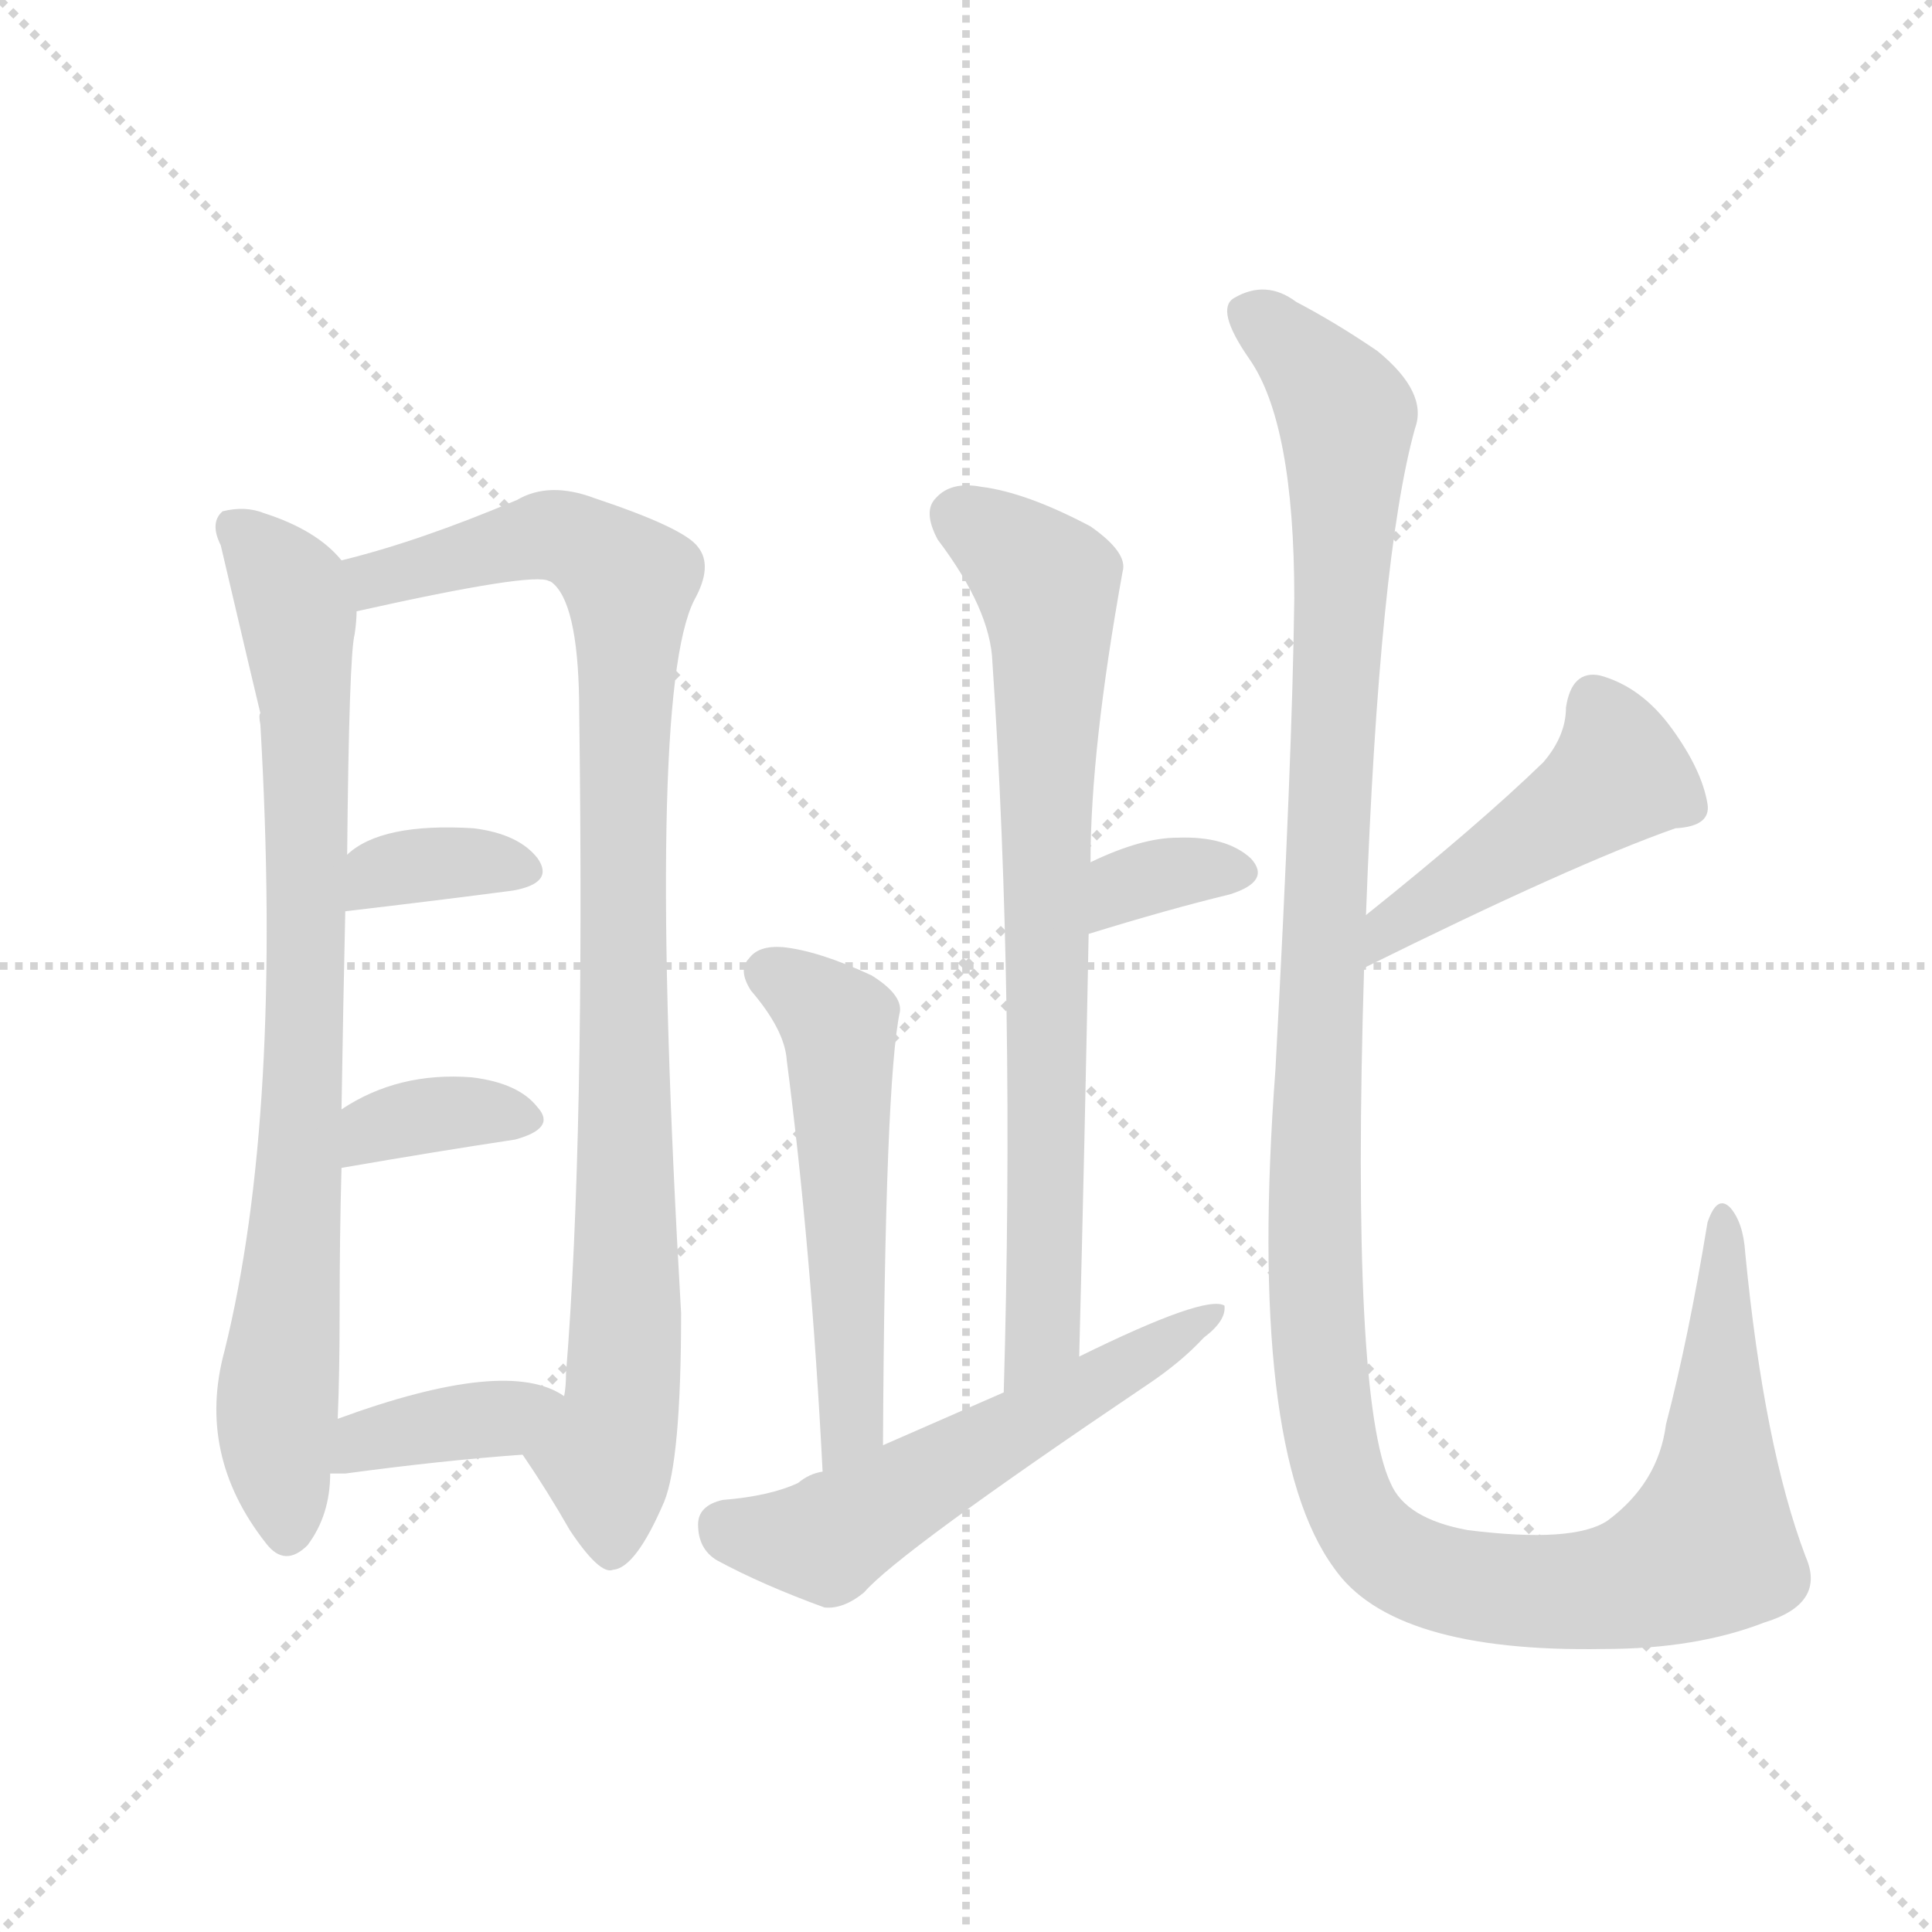 <svg xmlns="http://www.w3.org/2000/svg" version="1.1" viewBox="0 0 1024 1024">
  <g stroke="lightgray" stroke-dasharray="1,1" stroke-width="1" transform="scale(4, 4)">
    <line x1="0" y1="0" x2="256" y2="256" />
    <line x1="256" y1="0" x2="0" y2="256" />
    <line x1="128" y1="0" x2="128" y2="256" />
    <line x1="0" y1="128" x2="256" y2="128" />
  </g>
  <g transform="scale(1.0, -1.0) translate(0.0, -860.00)">
    <style type="text/css">
      
        @keyframes keyframes0 {
          from {
            stroke: blue;
            stroke-dashoffset: 801;
            stroke-width: 128;
          }
          72% {
            animation-timing-function: step-end;
            stroke: blue;
            stroke-dashoffset: 0;
            stroke-width: 128;
          }
          to {
            stroke: black;
            stroke-width: 1024;
          }
        }
        #make-me-a-hanzi-animation-0 {
          animation: keyframes0 0.902s both;
          animation-delay: 0s;
          animation-timing-function: linear;
        }
      
        @keyframes keyframes1 {
          from {
            stroke: blue;
            stroke-dashoffset: 924;
            stroke-width: 128;
          }
          75% {
            animation-timing-function: step-end;
            stroke: blue;
            stroke-dashoffset: 0;
            stroke-width: 128;
          }
          to {
            stroke: black;
            stroke-width: 1024;
          }
        }
        #make-me-a-hanzi-animation-1 {
          animation: keyframes1 1.002s both;
          animation-delay: 0.902s;
          animation-timing-function: linear;
        }
      
        @keyframes keyframes2 {
          from {
            stroke: blue;
            stroke-dashoffset: 349;
            stroke-width: 128;
          }
          53% {
            animation-timing-function: step-end;
            stroke: blue;
            stroke-dashoffset: 0;
            stroke-width: 128;
          }
          to {
            stroke: black;
            stroke-width: 1024;
          }
        }
        #make-me-a-hanzi-animation-2 {
          animation: keyframes2 0.534s both;
          animation-delay: 1.904s;
          animation-timing-function: linear;
        }
      
        @keyframes keyframes3 {
          from {
            stroke: blue;
            stroke-dashoffset: 353;
            stroke-width: 128;
          }
          53% {
            animation-timing-function: step-end;
            stroke: blue;
            stroke-dashoffset: 0;
            stroke-width: 128;
          }
          to {
            stroke: black;
            stroke-width: 1024;
          }
        }
        #make-me-a-hanzi-animation-3 {
          animation: keyframes3 0.537s both;
          animation-delay: 2.438s;
          animation-timing-function: linear;
        }
      
        @keyframes keyframes4 {
          from {
            stroke: blue;
            stroke-dashoffset: 375;
            stroke-width: 128;
          }
          55% {
            animation-timing-function: step-end;
            stroke: blue;
            stroke-dashoffset: 0;
            stroke-width: 128;
          }
          to {
            stroke: black;
            stroke-width: 1024;
          }
        }
        #make-me-a-hanzi-animation-4 {
          animation: keyframes4 0.555s both;
          animation-delay: 2.975s;
          animation-timing-function: linear;
        }
      
        @keyframes keyframes5 {
          from {
            stroke: blue;
            stroke-dashoffset: 740;
            stroke-width: 128;
          }
          71% {
            animation-timing-function: step-end;
            stroke: blue;
            stroke-dashoffset: 0;
            stroke-width: 128;
          }
          to {
            stroke: black;
            stroke-width: 1024;
          }
        }
        #make-me-a-hanzi-animation-5 {
          animation: keyframes5 0.852s both;
          animation-delay: 3.53s;
          animation-timing-function: linear;
        }
      
        @keyframes keyframes6 {
          from {
            stroke: blue;
            stroke-dashoffset: 338;
            stroke-width: 128;
          }
          52% {
            animation-timing-function: step-end;
            stroke: blue;
            stroke-dashoffset: 0;
            stroke-width: 128;
          }
          to {
            stroke: black;
            stroke-width: 1024;
          }
        }
        #make-me-a-hanzi-animation-6 {
          animation: keyframes6 0.525s both;
          animation-delay: 4.382s;
          animation-timing-function: linear;
        }
      
        @keyframes keyframes7 {
          from {
            stroke: blue;
            stroke-dashoffset: 534;
            stroke-width: 128;
          }
          63% {
            animation-timing-function: step-end;
            stroke: blue;
            stroke-dashoffset: 0;
            stroke-width: 128;
          }
          to {
            stroke: black;
            stroke-width: 1024;
          }
        }
        #make-me-a-hanzi-animation-7 {
          animation: keyframes7 0.685s both;
          animation-delay: 4.908s;
          animation-timing-function: linear;
        }
      
        @keyframes keyframes8 {
          from {
            stroke: blue;
            stroke-dashoffset: 551;
            stroke-width: 128;
          }
          64% {
            animation-timing-function: step-end;
            stroke: blue;
            stroke-dashoffset: 0;
            stroke-width: 128;
          }
          to {
            stroke: black;
            stroke-width: 1024;
          }
        }
        #make-me-a-hanzi-animation-8 {
          animation: keyframes8 0.698s both;
          animation-delay: 5.592s;
          animation-timing-function: linear;
        }
      
        @keyframes keyframes9 {
          from {
            stroke: blue;
            stroke-dashoffset: 457;
            stroke-width: 128;
          }
          60% {
            animation-timing-function: step-end;
            stroke: blue;
            stroke-dashoffset: 0;
            stroke-width: 128;
          }
          to {
            stroke: black;
            stroke-width: 1024;
          }
        }
        #make-me-a-hanzi-animation-9 {
          animation: keyframes9 0.622s both;
          animation-delay: 6.291s;
          animation-timing-function: linear;
        }
      
        @keyframes keyframes10 {
          from {
            stroke: blue;
            stroke-dashoffset: 1292;
            stroke-width: 128;
          }
          81% {
            animation-timing-function: step-end;
            stroke: blue;
            stroke-dashoffset: 0;
            stroke-width: 128;
          }
          to {
            stroke: black;
            stroke-width: 1024;
          }
        }
        #make-me-a-hanzi-animation-10 {
          animation: keyframes10 1.301s both;
          animation-delay: 6.912s;
          animation-timing-function: linear;
        }
      
    </style>
    
      <path d="M 181 563 Q 168 579 140 588 Q 130 592 118 589 Q 111 583 117 571 Q 136 490 138 482 Q 137 481 138 476 Q 150 269 119 144 Q 104 89 141 42 Q 151 29 163 41 Q 175 57 175 79 L 179 108 Q 180 132 180 163 Q 180 205 181 241 L 181 272 Q 182 333 183 377 L 184 407 Q 185 513 188 524 Q 189 531 189 536 C 191 554 191 554 181 563 Z" fill="lightgray" />
    
      <path d="M 277 89 Q 290 70 302 49 Q 318 25 325 28 Q 337 29 352 64 Q 361 86 361 164 Q 342 491 368 542 Q 378 560 370 570 Q 363 580 315 596 Q 291 605 274 595 Q 222 573 181 563 C 152 555 160 530 189 536 Q 283 557 291 552 Q 292 552 294 550 Q 307 537 307 482 Q 310 256 300 132 Q 300 125 299 120 C 297 90 261 114 277 89 Z" fill="lightgray" />
    
      <path d="M 183 377 Q 234 383 272 388 Q 294 392 285 405 Q 275 418 251 421 Q 202 424 184 407 C 161 388 153 373 183 377 Z" fill="lightgray" />
    
      <path d="M 181 241 Q 233 250 273 256 Q 295 262 285 273 Q 275 286 250 289 Q 211 292 181 272 C 156 256 151 236 181 241 Z" fill="lightgray" />
    
      <path d="M 175 79 L 183 79 Q 235 86 277 89 C 307 91 325 104 299 120 Q 269 141 179 108 C 151 98 145 79 175 79 Z" fill="lightgray" />
    
      <path d="M 572 141 Q 575 258 577 365 L 578 403 Q 578 463 595 557 Q 598 567 578 581 Q 544 599 520 602 Q 504 605 496 596 Q 489 589 497 574 Q 525 537 526 509 Q 538 331 532 122 C 531 92 571 111 572 141 Z" fill="lightgray" />
    
      <path d="M 577 365 Q 619 378 652 386 Q 674 393 663 405 Q 650 417 624 416 Q 605 416 578 403 C 551 390 548 356 577 365 Z" fill="lightgray" />
    
      <path d="M 468 94 Q 469 287 477 324 Q 478 333 462 343 Q 434 356 415 358 Q 402 359 397 352 Q 391 346 398 335 Q 416 314 417 298 Q 430 198 436 80 C 438 50 468 64 468 94 Z" fill="lightgray" />
    
      <path d="M 436 80 Q 429 79 423 74 Q 408 67 383 65 Q 370 62 370 52 Q 370 39 380 33 Q 404 20 437 8 Q 447 7 458 16 Q 476 37 608 126 Q 626 138 638 151 Q 650 160 649 168 Q 639 174 572 141 L 532 122 L 468 94 L 436 80 Z" fill="lightgray" />
    
      <path d="M 723 347 Q 834 402 888 421 Q 907 422 905 434 Q 902 452 886 474 Q 870 496 848 502 Q 833 505 830 485 Q 830 470 818 456 Q 784 423 724 375 C 701 356 696 334 723 347 Z" fill="lightgray" />
    
      <path d="M 724 375 Q 731 565 750 633 Q 757 652 730 674 Q 708 689 687 700 Q 671 712 654 702 Q 644 696 662 670 Q 686 636 686 543 Q 685 459 676 293 Q 661 92 707 29 Q 738 -16 850 -14 Q 899 -14 935 0 Q 968 10 957 35 Q 935 93 925 196 Q 924 212 917 220 Q 910 227 905 212 Q 895 151 883 105 Q 879 74 852 54 Q 834 42 778 49 Q 745 55 737 74 Q 716 119 723 347 L 724 375 Z" fill="lightgray" />
    
    
      <clipPath id="make-me-a-hanzi-clip-0">
        <path d="M 181 563 Q 168 579 140 588 Q 130 592 118 589 Q 111 583 117 571 Q 136 490 138 482 Q 137 481 138 476 Q 150 269 119 144 Q 104 89 141 42 Q 151 29 163 41 Q 175 57 175 79 L 179 108 Q 180 132 180 163 Q 180 205 181 241 L 181 272 Q 182 333 183 377 L 184 407 Q 185 513 188 524 Q 189 531 189 536 C 191 554 191 554 181 563 Z" />
      </clipPath>
      <path clip-path="url(#make-me-a-hanzi-clip-0)" d="M 125 581 L 152 550 L 162 479 L 161 281 L 146 97 L 152 48" fill="none" id="make-me-a-hanzi-animation-0" stroke-dasharray="673 1346" stroke-linecap="round" />
    
      <clipPath id="make-me-a-hanzi-clip-1">
        <path d="M 277 89 Q 290 70 302 49 Q 318 25 325 28 Q 337 29 352 64 Q 361 86 361 164 Q 342 491 368 542 Q 378 560 370 570 Q 363 580 315 596 Q 291 605 274 595 Q 222 573 181 563 C 152 555 160 530 189 536 Q 283 557 291 552 Q 292 552 294 550 Q 307 537 307 482 Q 310 256 300 132 Q 300 125 299 120 C 297 90 261 114 277 89 Z" />
      </clipPath>
      <path clip-path="url(#make-me-a-hanzi-clip-1)" d="M 189 558 L 222 557 L 294 576 L 332 554 L 333 176 L 330 117 L 321 88 L 324 39" fill="none" id="make-me-a-hanzi-animation-1" stroke-dasharray="796 1592" stroke-linecap="round" />
    
      <clipPath id="make-me-a-hanzi-clip-2">
        <path d="M 183 377 Q 234 383 272 388 Q 294 392 285 405 Q 275 418 251 421 Q 202 424 184 407 C 161 388 153 373 183 377 Z" />
      </clipPath>
      <path clip-path="url(#make-me-a-hanzi-clip-2)" d="M 191 384 L 201 397 L 214 401 L 255 404 L 276 398" fill="none" id="make-me-a-hanzi-animation-2" stroke-dasharray="221 442" stroke-linecap="round" />
    
      <clipPath id="make-me-a-hanzi-clip-3">
        <path d="M 181 241 Q 233 250 273 256 Q 295 262 285 273 Q 275 286 250 289 Q 211 292 181 272 C 156 256 151 236 181 241 Z" />
      </clipPath>
      <path clip-path="url(#make-me-a-hanzi-clip-3)" d="M 188 249 L 198 262 L 230 270 L 277 266" fill="none" id="make-me-a-hanzi-animation-3" stroke-dasharray="225 450" stroke-linecap="round" />
    
      <clipPath id="make-me-a-hanzi-clip-4">
        <path d="M 175 79 L 183 79 Q 235 86 277 89 C 307 91 325 104 299 120 Q 269 141 179 108 C 151 98 145 79 175 79 Z" />
      </clipPath>
      <path clip-path="url(#make-me-a-hanzi-clip-4)" d="M 179 86 L 194 98 L 292 117" fill="none" id="make-me-a-hanzi-animation-4" stroke-dasharray="247 494" stroke-linecap="round" />
    
      <clipPath id="make-me-a-hanzi-clip-5">
        <path d="M 572 141 Q 575 258 577 365 L 578 403 Q 578 463 595 557 Q 598 567 578 581 Q 544 599 520 602 Q 504 605 496 596 Q 489 589 497 574 Q 525 537 526 509 Q 538 331 532 122 C 531 92 571 111 572 141 Z" />
      </clipPath>
      <path clip-path="url(#make-me-a-hanzi-clip-5)" d="M 509 586 L 555 550 L 557 535 L 553 154 L 536 130" fill="none" id="make-me-a-hanzi-animation-5" stroke-dasharray="612 1224" stroke-linecap="round" />
    
      <clipPath id="make-me-a-hanzi-clip-6">
        <path d="M 577 365 Q 619 378 652 386 Q 674 393 663 405 Q 650 417 624 416 Q 605 416 578 403 C 551 390 548 356 577 365 Z" />
      </clipPath>
      <path clip-path="url(#make-me-a-hanzi-clip-6)" d="M 584 371 L 590 384 L 608 395 L 655 397" fill="none" id="make-me-a-hanzi-animation-6" stroke-dasharray="210 420" stroke-linecap="round" />
    
      <clipPath id="make-me-a-hanzi-clip-7">
        <path d="M 468 94 Q 469 287 477 324 Q 478 333 462 343 Q 434 356 415 358 Q 402 359 397 352 Q 391 346 398 335 Q 416 314 417 298 Q 430 198 436 80 C 438 50 468 64 468 94 Z" />
      </clipPath>
      <path clip-path="url(#make-me-a-hanzi-clip-7)" d="M 407 344 L 434 327 L 445 310 L 453 131 L 448 97 L 439 89" fill="none" id="make-me-a-hanzi-animation-7" stroke-dasharray="406 812" stroke-linecap="round" />
    
      <clipPath id="make-me-a-hanzi-clip-8">
        <path d="M 436 80 Q 429 79 423 74 Q 408 67 383 65 Q 370 62 370 52 Q 370 39 380 33 Q 404 20 437 8 Q 447 7 458 16 Q 476 37 608 126 Q 626 138 638 151 Q 650 160 649 168 Q 639 174 572 141 L 532 122 L 468 94 L 436 80 Z" />
      </clipPath>
      <path clip-path="url(#make-me-a-hanzi-clip-8)" d="M 384 51 L 438 44 L 646 164" fill="none" id="make-me-a-hanzi-animation-8" stroke-dasharray="423 846" stroke-linecap="round" />
    
      <clipPath id="make-me-a-hanzi-clip-9">
        <path d="M 723 347 Q 834 402 888 421 Q 907 422 905 434 Q 902 452 886 474 Q 870 496 848 502 Q 833 505 830 485 Q 830 470 818 456 Q 784 423 724 375 C 701 356 696 334 723 347 Z" />
      </clipPath>
      <path clip-path="url(#make-me-a-hanzi-clip-9)" d="M 845 487 L 858 449 L 739 371 L 731 354" fill="none" id="make-me-a-hanzi-animation-9" stroke-dasharray="329 658" stroke-linecap="round" />
    
      <clipPath id="make-me-a-hanzi-clip-10">
        <path d="M 724 375 Q 731 565 750 633 Q 757 652 730 674 Q 708 689 687 700 Q 671 712 654 702 Q 644 696 662 670 Q 686 636 686 543 Q 685 459 676 293 Q 661 92 707 29 Q 738 -16 850 -14 Q 899 -14 935 0 Q 968 10 957 35 Q 935 93 925 196 Q 924 212 917 220 Q 910 227 905 212 Q 895 151 883 105 Q 879 74 852 54 Q 834 42 778 49 Q 745 55 737 74 Q 716 119 723 347 L 724 375 Z" />
      </clipPath>
      <path clip-path="url(#make-me-a-hanzi-clip-10)" d="M 662 693 L 699 661 L 714 638 L 696 197 L 704 102 L 725 47 L 751 28 L 820 16 L 857 19 L 904 39 L 911 83 L 914 212" fill="none" id="make-me-a-hanzi-animation-10" stroke-dasharray="1164 2328" stroke-linecap="round" />
    
  </g>
</svg>
